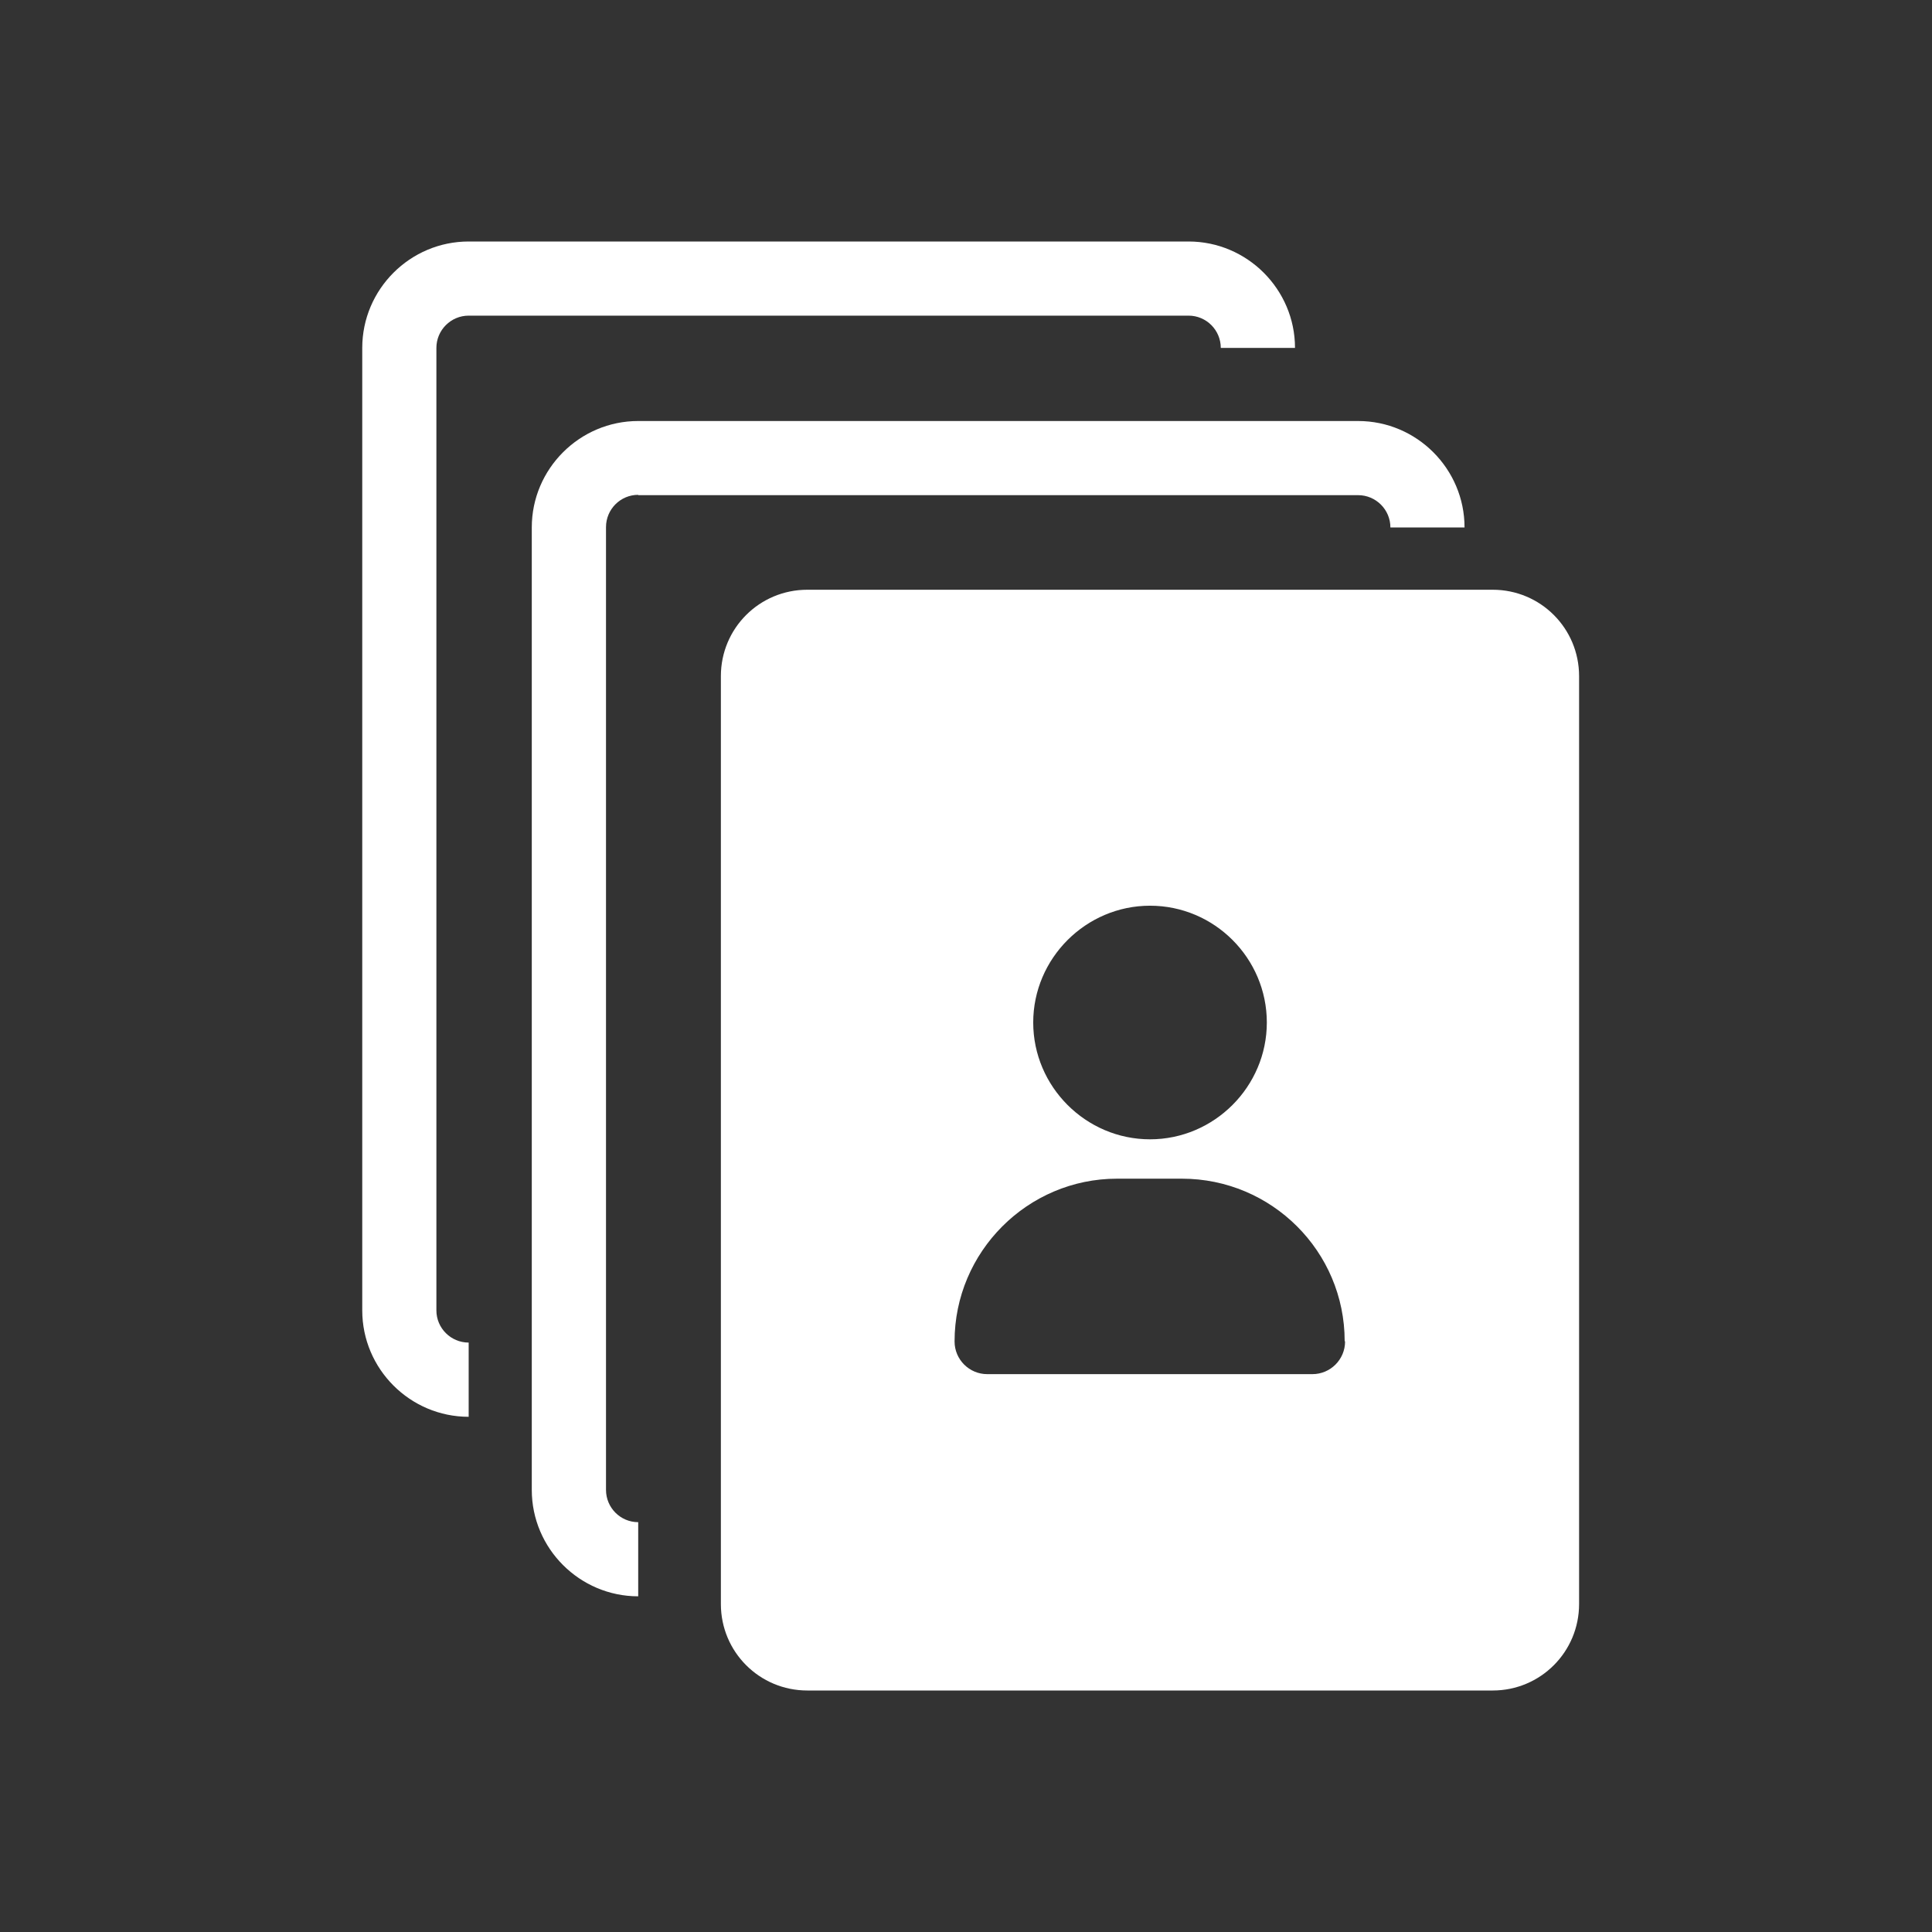 <svg width="24" height="24" viewBox="0 0 24 24" fill="none" xmlns="http://www.w3.org/2000/svg">
<rect x="0" y="0" width="24" height="24" fill="#333333" stroke="none"/>
<path d="M7.928 6.151H16.871C17.092 6.151 17.272 6.331 17.272 6.552H18.193C18.193 5.824 17.599 5.23 16.871 5.23H7.928C7.201 5.23 6.606 5.824 6.606 6.552V18.508C6.606 19.236 7.201 19.83 7.928 19.83V18.909C7.707 18.909 7.528 18.729 7.528 18.508V6.548C7.528 6.327 7.707 6.147 7.928 6.147V6.151Z" fill="white"/>
<path d="M5.822 3.921H14.765C14.986 3.921 15.165 4.101 15.165 4.322H16.087C16.087 3.594 15.492 3 14.765 3H5.822C5.094 3 4.5 3.594 4.5 4.322V16.278C4.5 17.006 5.094 17.6 5.822 17.6V16.678C5.601 16.678 5.421 16.499 5.421 16.278V4.322C5.421 4.101 5.601 3.921 5.822 3.921Z" fill="white"/>
<path d="M18.543 7.326H10.029C9.434 7.326 8.955 7.805 8.955 8.399V19.926C8.955 20.52 9.434 21 10.029 21H18.543C19.137 21 19.616 20.52 19.616 19.926V8.399C19.616 7.805 19.137 7.326 18.543 7.326ZM14.286 11.251C15.087 11.251 15.737 11.905 15.737 12.702C15.737 13.499 15.083 14.153 14.286 14.153C13.489 14.153 12.835 13.499 12.835 12.702C12.835 11.905 13.489 11.251 14.286 11.251ZM16.709 16.664C16.709 16.89 16.525 17.07 16.304 17.07H12.263C12.042 17.07 11.858 16.89 11.858 16.664C11.858 15.55 12.765 14.642 13.876 14.642H14.682C15.797 14.642 16.704 15.545 16.704 16.66L16.709 16.664Z" fill="white"/>
</svg>
